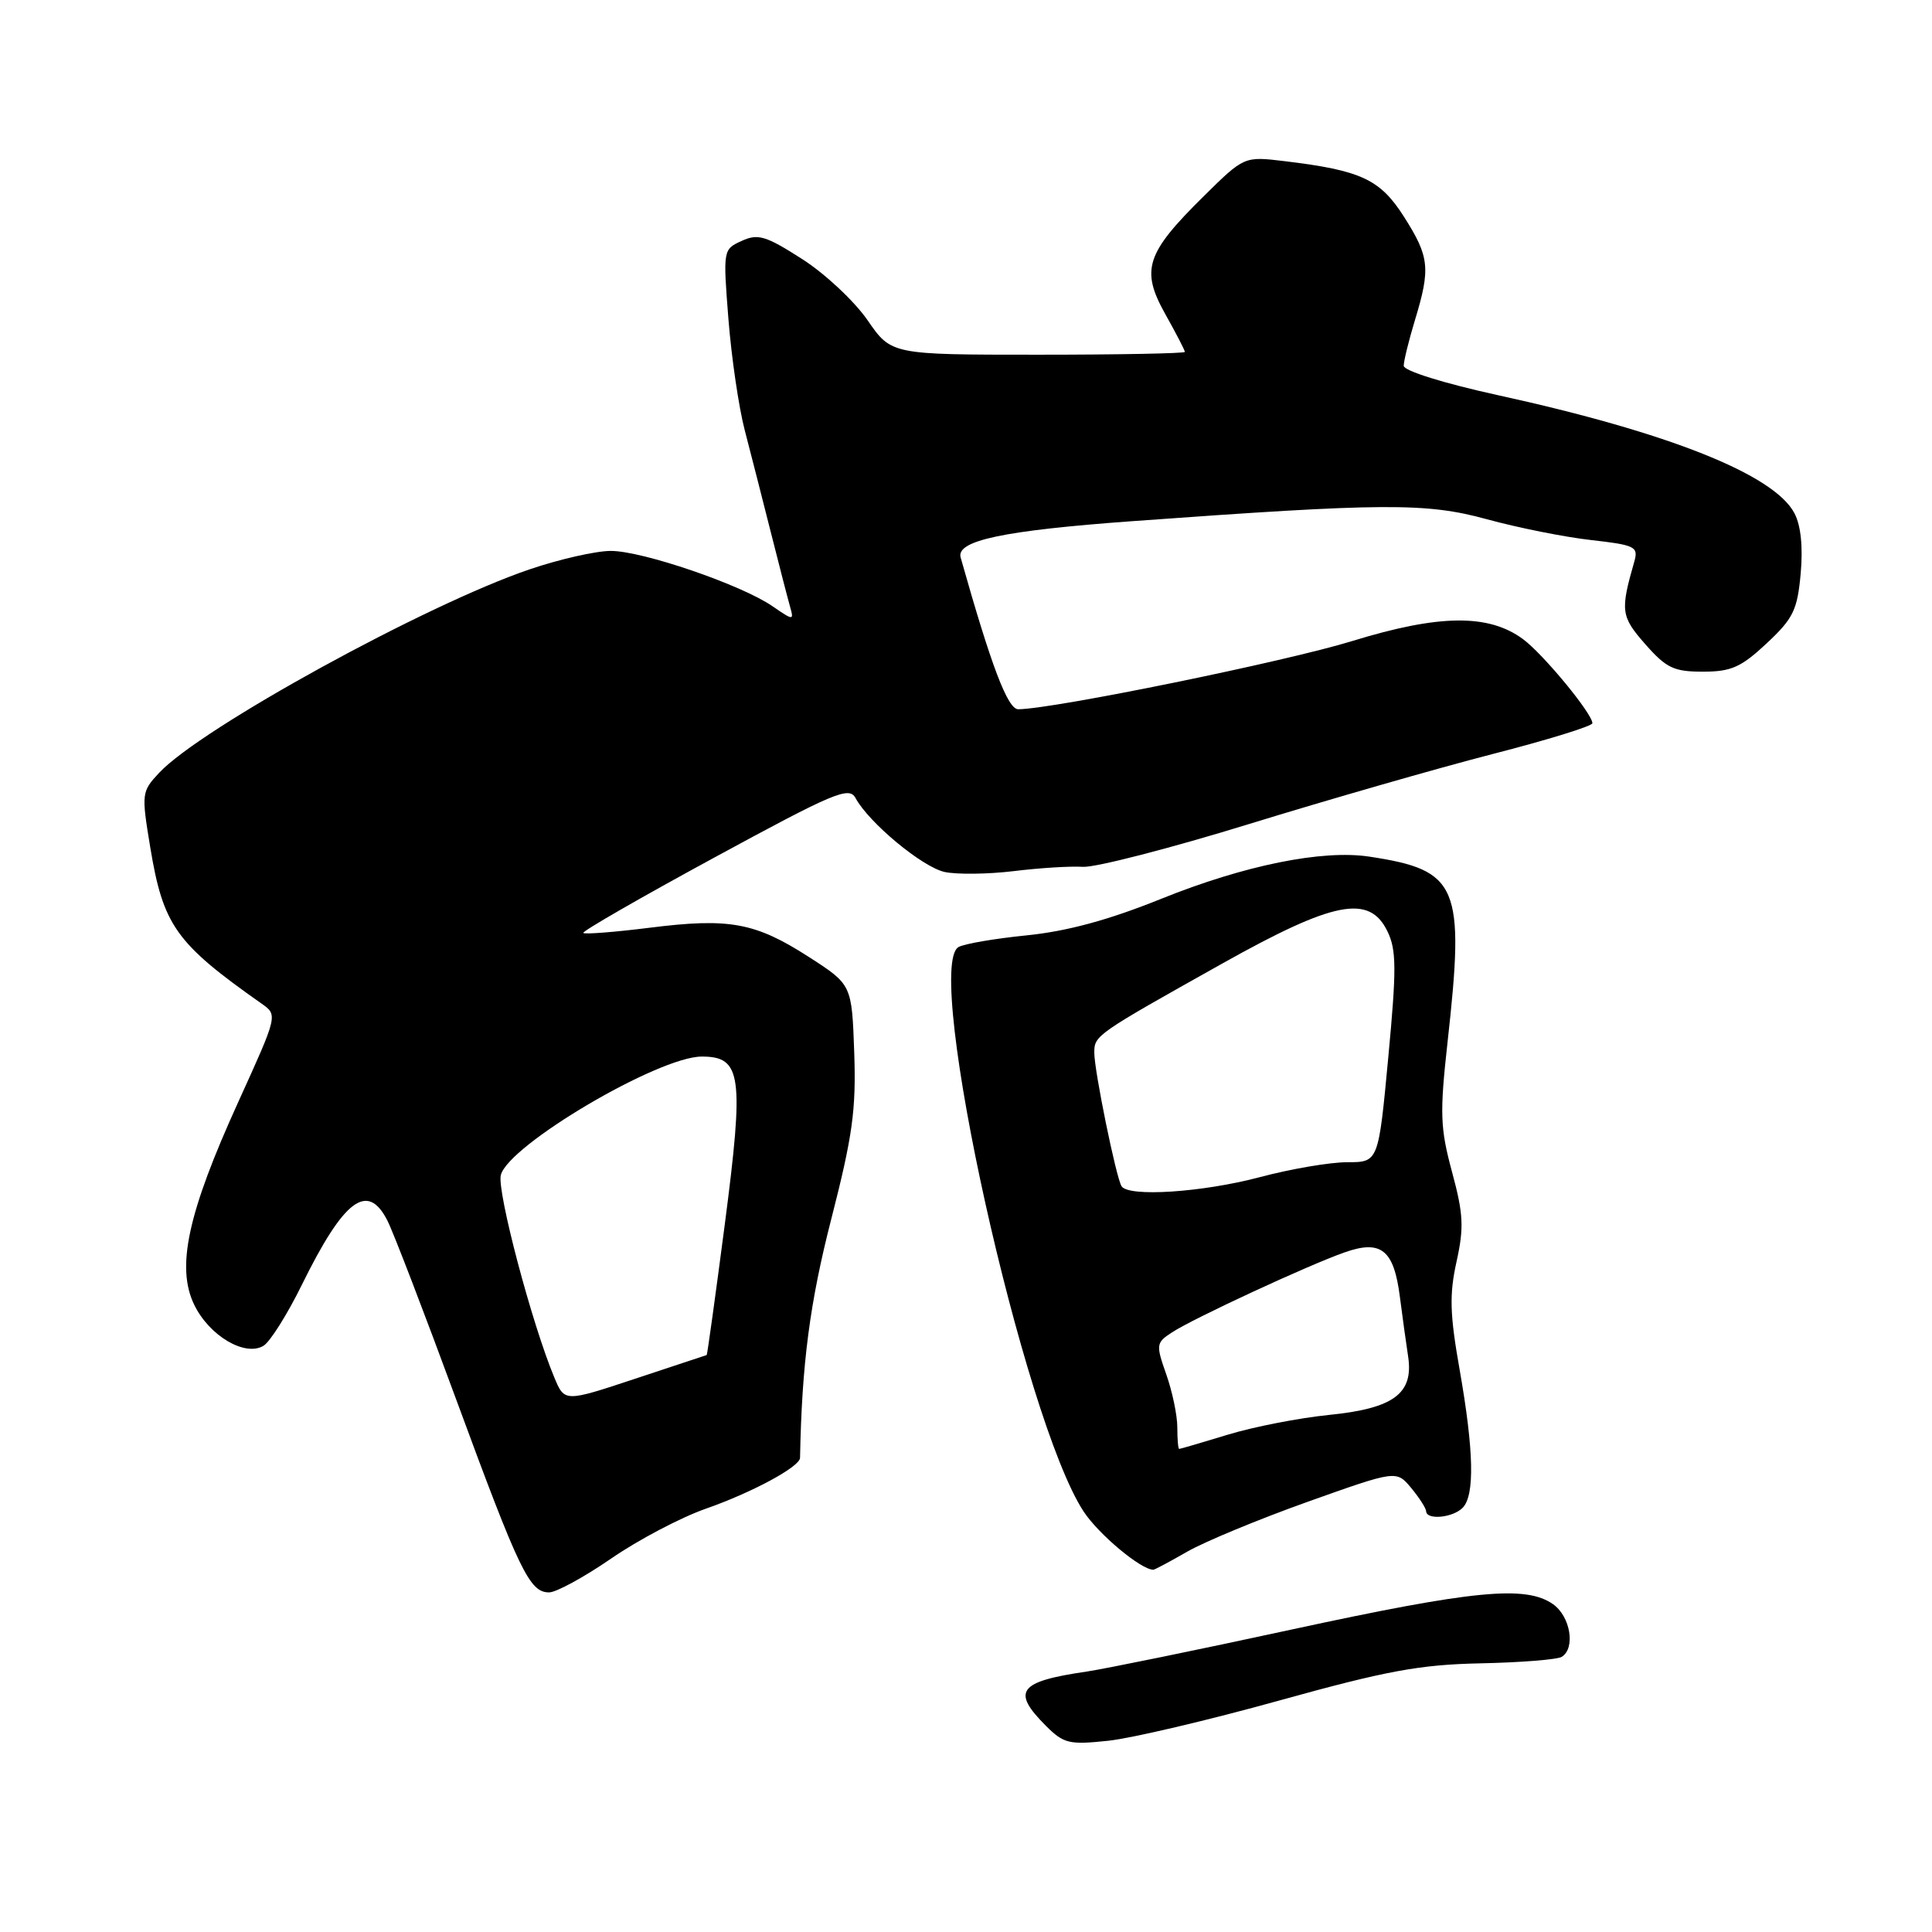 <?xml version="1.0" encoding="UTF-8" standalone="no"?>
<!DOCTYPE svg PUBLIC "-//W3C//DTD SVG 1.1//EN" "http://www.w3.org/Graphics/SVG/1.1/DTD/svg11.dtd" >
<svg xmlns="http://www.w3.org/2000/svg" xmlns:xlink="http://www.w3.org/1999/xlink" version="1.1" viewBox="0 0 256 256">
 <g >
 <path fill="currentColor"
d=" M 169.50 225.33 C 183.69 221.39 188.10 220.57 196.19 220.40 C 201.52 220.29 206.36 219.90 206.94 219.54 C 208.79 218.39 208.09 214.18 205.78 212.56 C 202.17 210.03 195.27 210.70 171.20 215.91 C 158.71 218.62 146.47 221.12 144.00 221.49 C 134.95 222.81 133.99 224.08 138.59 228.68 C 140.95 231.04 141.67 231.21 146.84 230.66 C 149.95 230.33 160.15 227.93 169.50 225.33 Z  M 80.99 206.51 C 84.57 204.04 90.20 201.08 93.50 199.92 C 99.66 197.77 105.99 194.35 106.01 193.17 C 106.25 180.66 107.30 172.63 110.16 161.48 C 112.98 150.48 113.45 147.06 113.19 139.46 C 112.87 130.47 112.87 130.47 107.19 126.81 C 100.07 122.23 96.65 121.60 86.08 122.93 C 81.44 123.51 77.49 123.82 77.29 123.62 C 77.09 123.42 84.91 118.92 94.67 113.62 C 110.54 105.00 112.51 104.17 113.36 105.74 C 115.14 109.03 122.20 114.88 125.16 115.54 C 126.78 115.89 130.90 115.84 134.31 115.43 C 137.71 115.01 141.85 114.75 143.50 114.86 C 145.15 114.96 155.05 112.41 165.50 109.19 C 175.95 105.97 190.46 101.80 197.75 99.92 C 205.04 98.05 211.00 96.21 211.00 95.83 C 211.00 94.57 204.51 86.69 201.82 84.70 C 197.26 81.32 190.71 81.39 179.18 84.94 C 170.40 87.65 139.64 93.94 134.93 93.98 C 133.53 94.00 131.36 88.30 127.29 73.87 C 126.66 71.63 132.96 70.30 150.00 69.06 C 183.43 66.63 188.98 66.60 197.01 68.80 C 201.13 69.93 207.35 71.17 210.83 71.56 C 216.66 72.22 217.11 72.44 216.56 74.39 C 214.68 80.95 214.77 81.67 218.01 85.36 C 220.79 88.52 221.79 89.00 225.64 89.00 C 229.39 89.00 230.70 88.42 234.09 85.25 C 237.62 81.95 238.16 80.84 238.60 76.00 C 238.92 72.46 238.62 69.61 237.77 68.00 C 235.06 62.87 221.09 57.31 198.47 52.36 C 191.30 50.79 186.00 49.13 186.00 48.47 C 186.00 47.84 186.67 45.11 187.49 42.41 C 189.57 35.56 189.41 34.03 186.06 28.76 C 182.88 23.75 180.38 22.58 170.18 21.35 C 164.86 20.71 164.86 20.71 159.48 26.02 C 151.84 33.56 151.13 35.75 154.39 41.59 C 155.83 44.15 157.00 46.42 157.00 46.63 C 157.00 46.83 148.25 47.00 137.55 47.00 C 118.10 47.00 118.10 47.00 114.95 42.42 C 113.21 39.91 109.32 36.26 106.28 34.32 C 101.47 31.24 100.44 30.93 98.28 31.92 C 95.81 33.04 95.80 33.11 96.52 42.28 C 96.92 47.35 97.89 53.98 98.68 57.00 C 99.47 60.02 101.02 66.10 102.13 70.50 C 103.24 74.90 104.39 79.35 104.69 80.40 C 105.21 82.24 105.14 82.24 102.36 80.33 C 98.23 77.48 85.11 72.99 80.93 73.00 C 78.96 73.00 74.12 74.10 70.18 75.44 C 56.41 80.12 26.64 96.47 21.10 102.39 C 18.76 104.89 18.73 105.13 19.90 112.22 C 21.62 122.64 23.27 124.97 34.68 133.00 C 36.81 134.50 36.81 134.50 31.58 146.00 C 24.87 160.74 23.31 167.93 25.75 172.92 C 27.76 177.03 32.48 179.80 34.92 178.32 C 35.79 177.79 38.08 174.15 40.00 170.24 C 45.58 158.90 48.71 156.55 51.34 161.75 C 52.11 163.26 56.22 173.95 60.47 185.50 C 68.86 208.29 70.17 211.00 72.76 211.00 C 73.70 211.00 77.40 208.98 80.99 206.51 Z  M 157.32 205.60 C 159.62 204.28 166.79 201.31 173.26 199.00 C 185.02 194.81 185.02 194.81 186.98 197.15 C 188.05 198.44 188.95 199.84 188.97 200.25 C 189.02 201.44 192.48 201.12 193.80 199.80 C 195.43 198.17 195.30 192.25 193.41 181.50 C 192.11 174.14 192.03 171.53 193.00 167.17 C 194.00 162.64 193.91 160.85 192.40 155.28 C 190.83 149.46 190.76 147.54 191.81 138.07 C 194.12 117.34 193.26 115.30 181.46 113.51 C 175.22 112.56 164.90 114.65 153.86 119.10 C 146.89 121.91 141.44 123.39 136.04 123.94 C 131.76 124.37 127.69 125.07 126.99 125.50 C 122.35 128.37 135.62 188.15 143.59 200.29 C 145.58 203.31 151.16 207.98 152.82 208.00 C 153.00 208.00 155.02 206.92 157.32 205.60 Z  M 73.45 182.52 C 70.48 175.43 65.83 157.83 66.36 155.71 C 67.35 151.74 87.25 140.00 92.99 140.00 C 98.27 140.00 98.61 142.48 96.04 162.22 C 94.80 171.72 93.72 179.52 93.64 179.55 C 93.56 179.57 89.30 180.99 84.16 182.69 C 74.81 185.79 74.81 185.79 73.45 182.52 Z  M 156.00 189.13 C 156.00 187.54 155.34 184.39 154.54 182.12 C 153.15 178.17 153.18 177.93 155.29 176.55 C 158.13 174.69 173.39 167.62 178.18 165.94 C 183.01 164.24 184.70 165.61 185.49 171.83 C 185.82 174.40 186.31 177.95 186.58 179.71 C 187.34 184.66 184.68 186.63 176.06 187.49 C 172.13 187.89 166.11 189.06 162.70 190.10 C 159.29 191.14 156.39 191.99 156.25 191.99 C 156.11 192.00 156.00 190.71 156.00 189.13 Z  M 148.61 157.18 C 147.88 156.00 145.00 141.89 145.00 139.49 C 145.00 137.19 145.17 137.08 162.00 127.65 C 176.75 119.39 181.45 118.47 183.84 123.40 C 185.04 125.86 185.06 128.36 183.95 140.15 C 182.65 154.00 182.65 154.00 178.51 154.00 C 176.23 154.00 171.02 154.89 166.93 155.98 C 159.31 158.00 149.52 158.64 148.61 157.18 Z "/>
</g>
</svg>